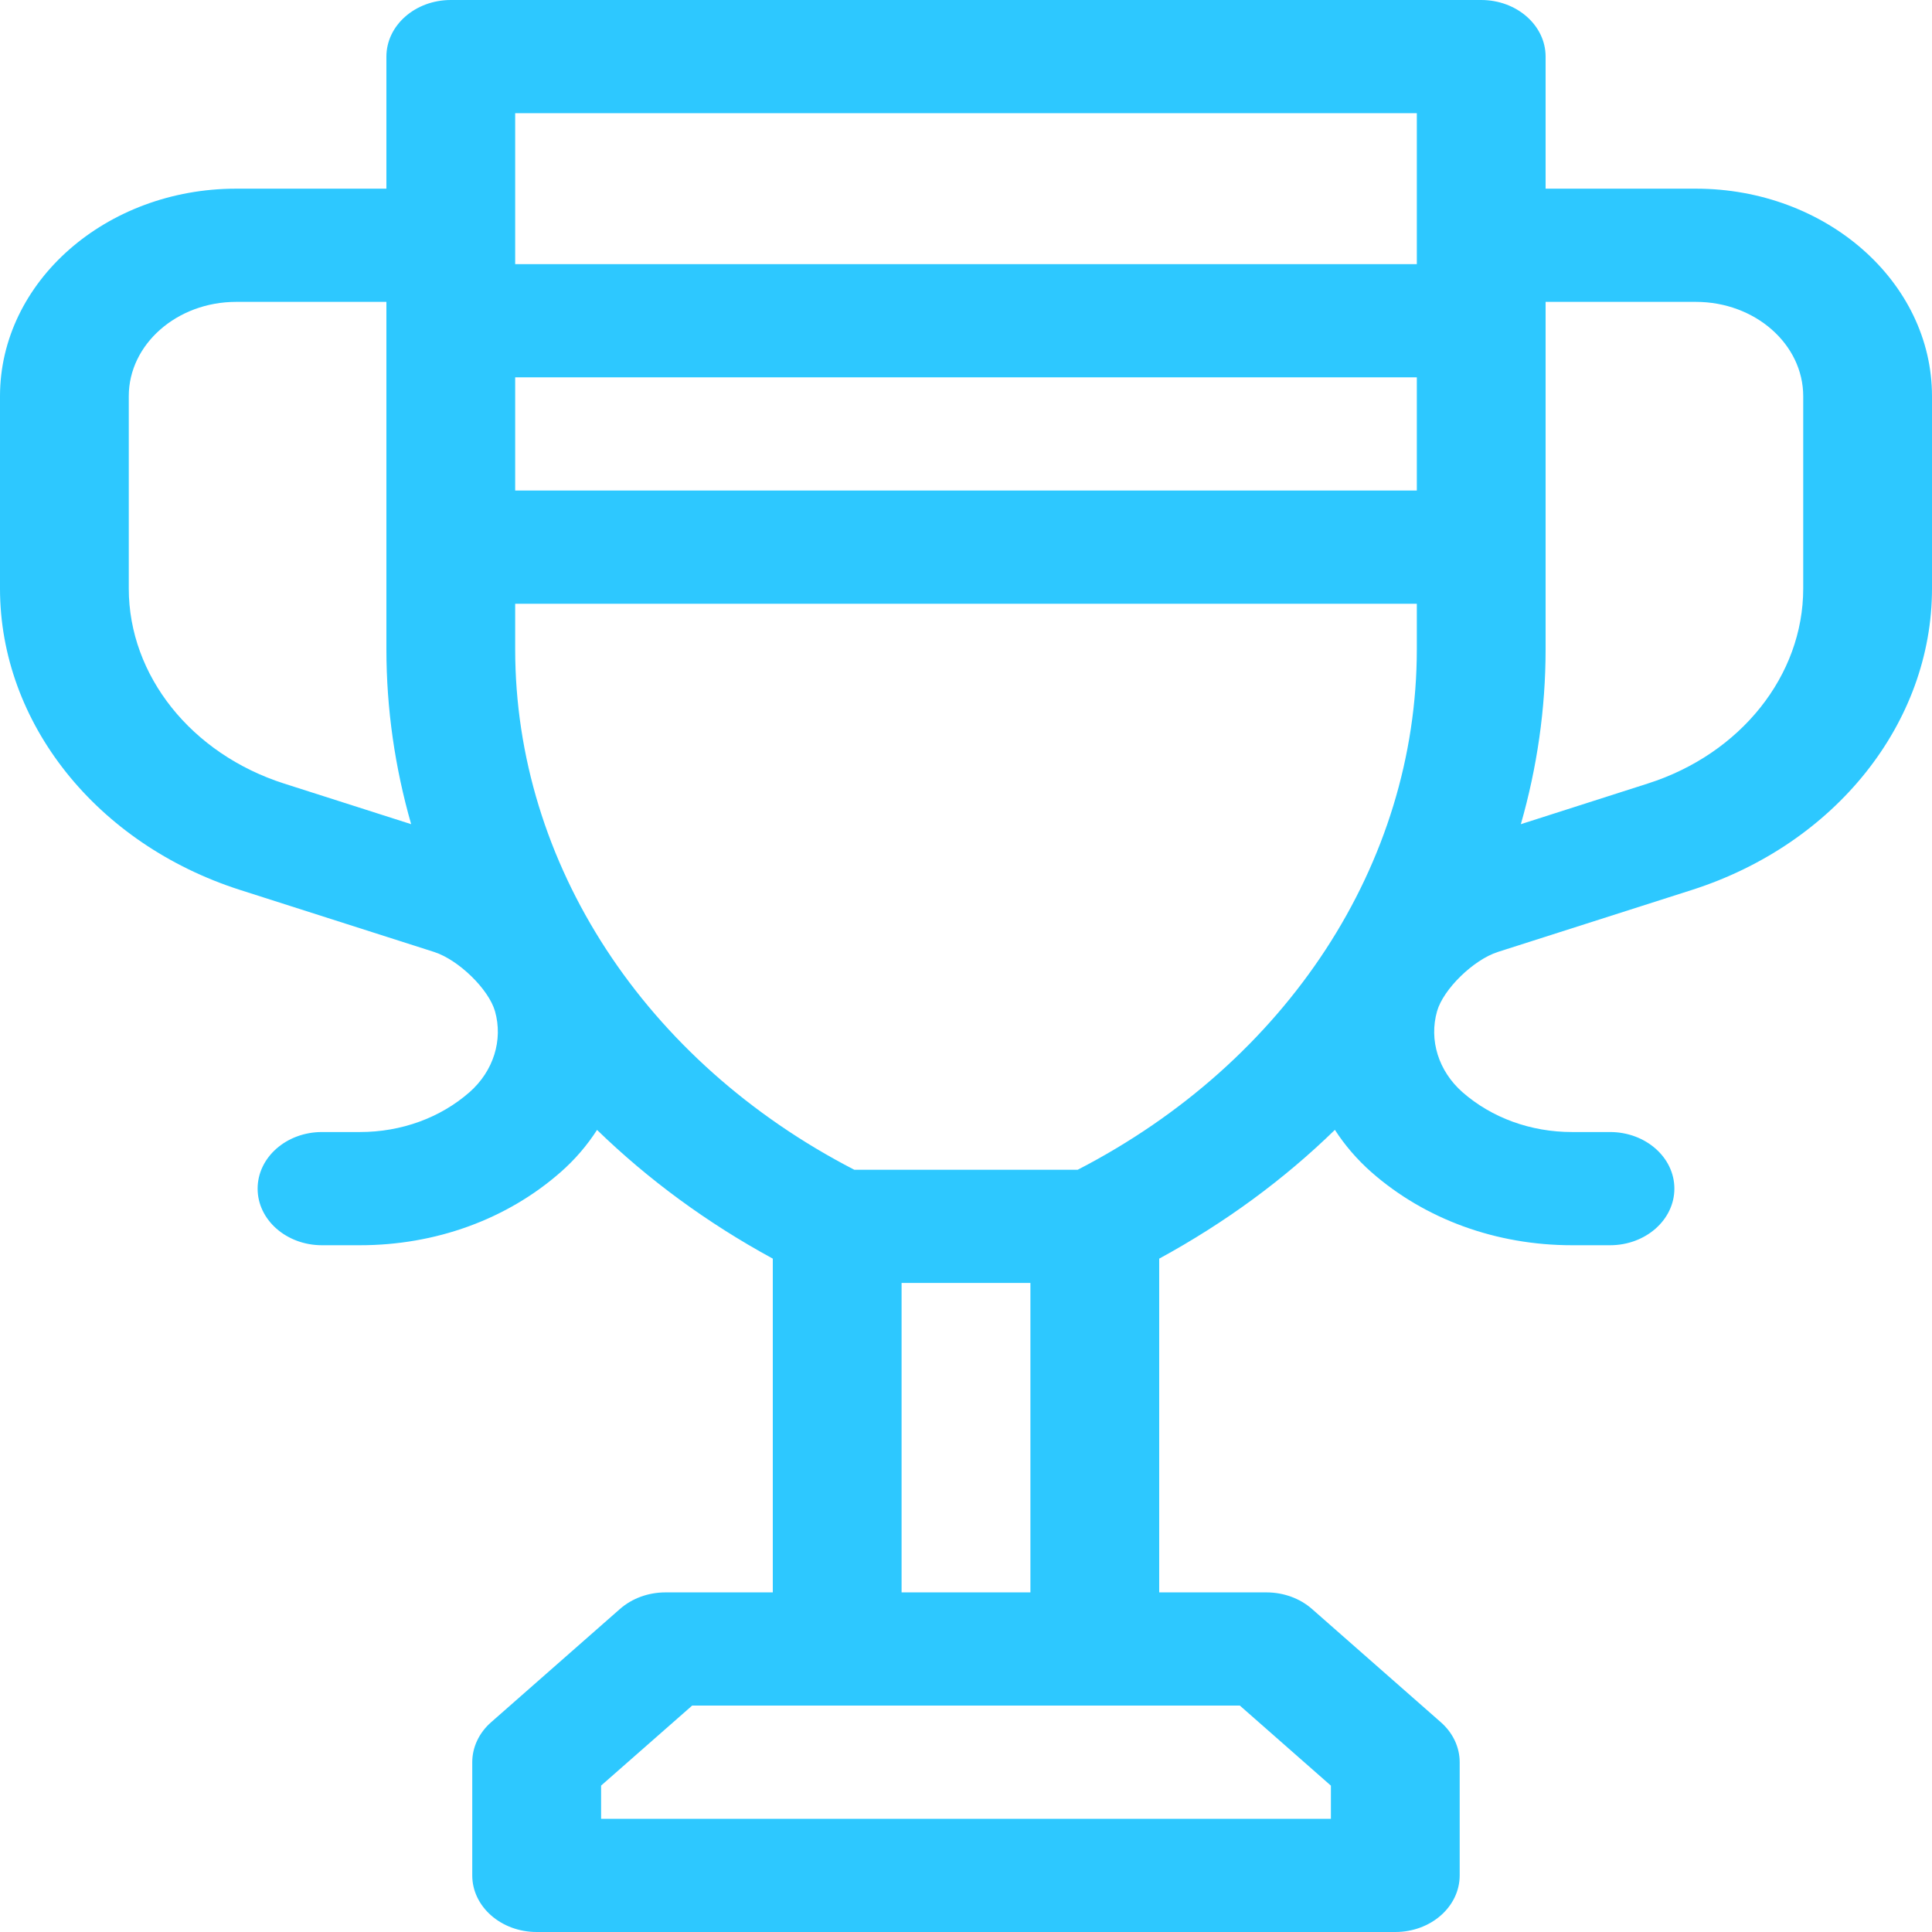 <svg xmlns="http://www.w3.org/2000/svg" width="32" height="32" viewBox="0 0 32 32">
    <g fill="none" fill-rule="evenodd">
        <g fill="#2DC8FF">
            <g>
                <g>
                    <g>
                        <path d="M28.089 3.125H25.6V.937C25.6.42 25.122 0 24.533 0H7.467C6.877 0 6.4.42 6.4.938v2.187H3.911C1.755 3.125 0 4.667 0 6.563v3.185c0 2.226 1.599 4.232 3.979 4.993l3.21 1.026c.405.13.905.616 1.01.983.135.478-.026.991-.422 1.34-.485.425-1.13.66-1.815.66h-.629c-.589 0-1.066.42-1.066.938 0 .517.477.937 1.066.937h.629c1.255 0 2.435-.43 3.323-1.21.24-.21.441-.447.604-.7.842.818 1.819 1.538 2.911 2.132v5.528h-1.778c-.283 0-.554.099-.754.275l-2.133 1.875c-.2.175-.313.414-.313.663v1.875c0 .517.478.937 1.067.937H23.11c.59 0 1.067-.42 1.067-.938v-1.875c0-.248-.113-.487-.313-.662l-2.133-1.875c-.2-.176-.471-.275-.754-.275H19.2v-5.528c1.092-.594 2.07-1.314 2.91-2.133.164.254.366.49.605.701.888.78 2.068 1.21 3.323 1.21h.629c.589 0 1.066-.42 1.066-.938 0-.517-.477-.937-1.066-.937h-.629c-.685 0-1.33-.235-1.815-.66-.396-.349-.557-.862-.421-1.34.104-.367.604-.854 1.008-.983l3.211-1.026C30.401 13.98 32 11.974 32 9.748V6.563c0-1.896-1.755-3.438-3.911-3.438zM4.708 12.979c-1.54-.492-2.575-1.79-2.575-3.23V6.561C2.133 5.702 2.931 5 3.911 5H6.4v5.753c0 .99.142 1.962.41 2.898l-2.102-.672zM20.536 28.25l1.508 1.326v.549H9.956v-.55l1.508-1.325h9.072zm-5.603-1.875V21.25h2.134v5.125h-2.134zm8.534-15.622c0 3.55-2.146 6.83-5.617 8.622h-3.7c-3.471-1.791-5.617-5.073-5.617-8.622V10h14.934v.753zm0-2.628H8.533V6.25h14.934v1.875zm0-3.75H8.533v-2.5h14.934v2.5zm6.4 5.373c0 1.44-1.035 2.739-2.575 3.23l-2.102.673c.268-.936.41-1.908.41-2.898V5h2.489c.98 0 1.778.7 1.778 1.563v3.185z" transform="translate(-423 -524) translate(40 489) translate(355) translate(28 35)"/>
                    </g>
                </g>
            </g>
        </g>
    </g>
</svg>
